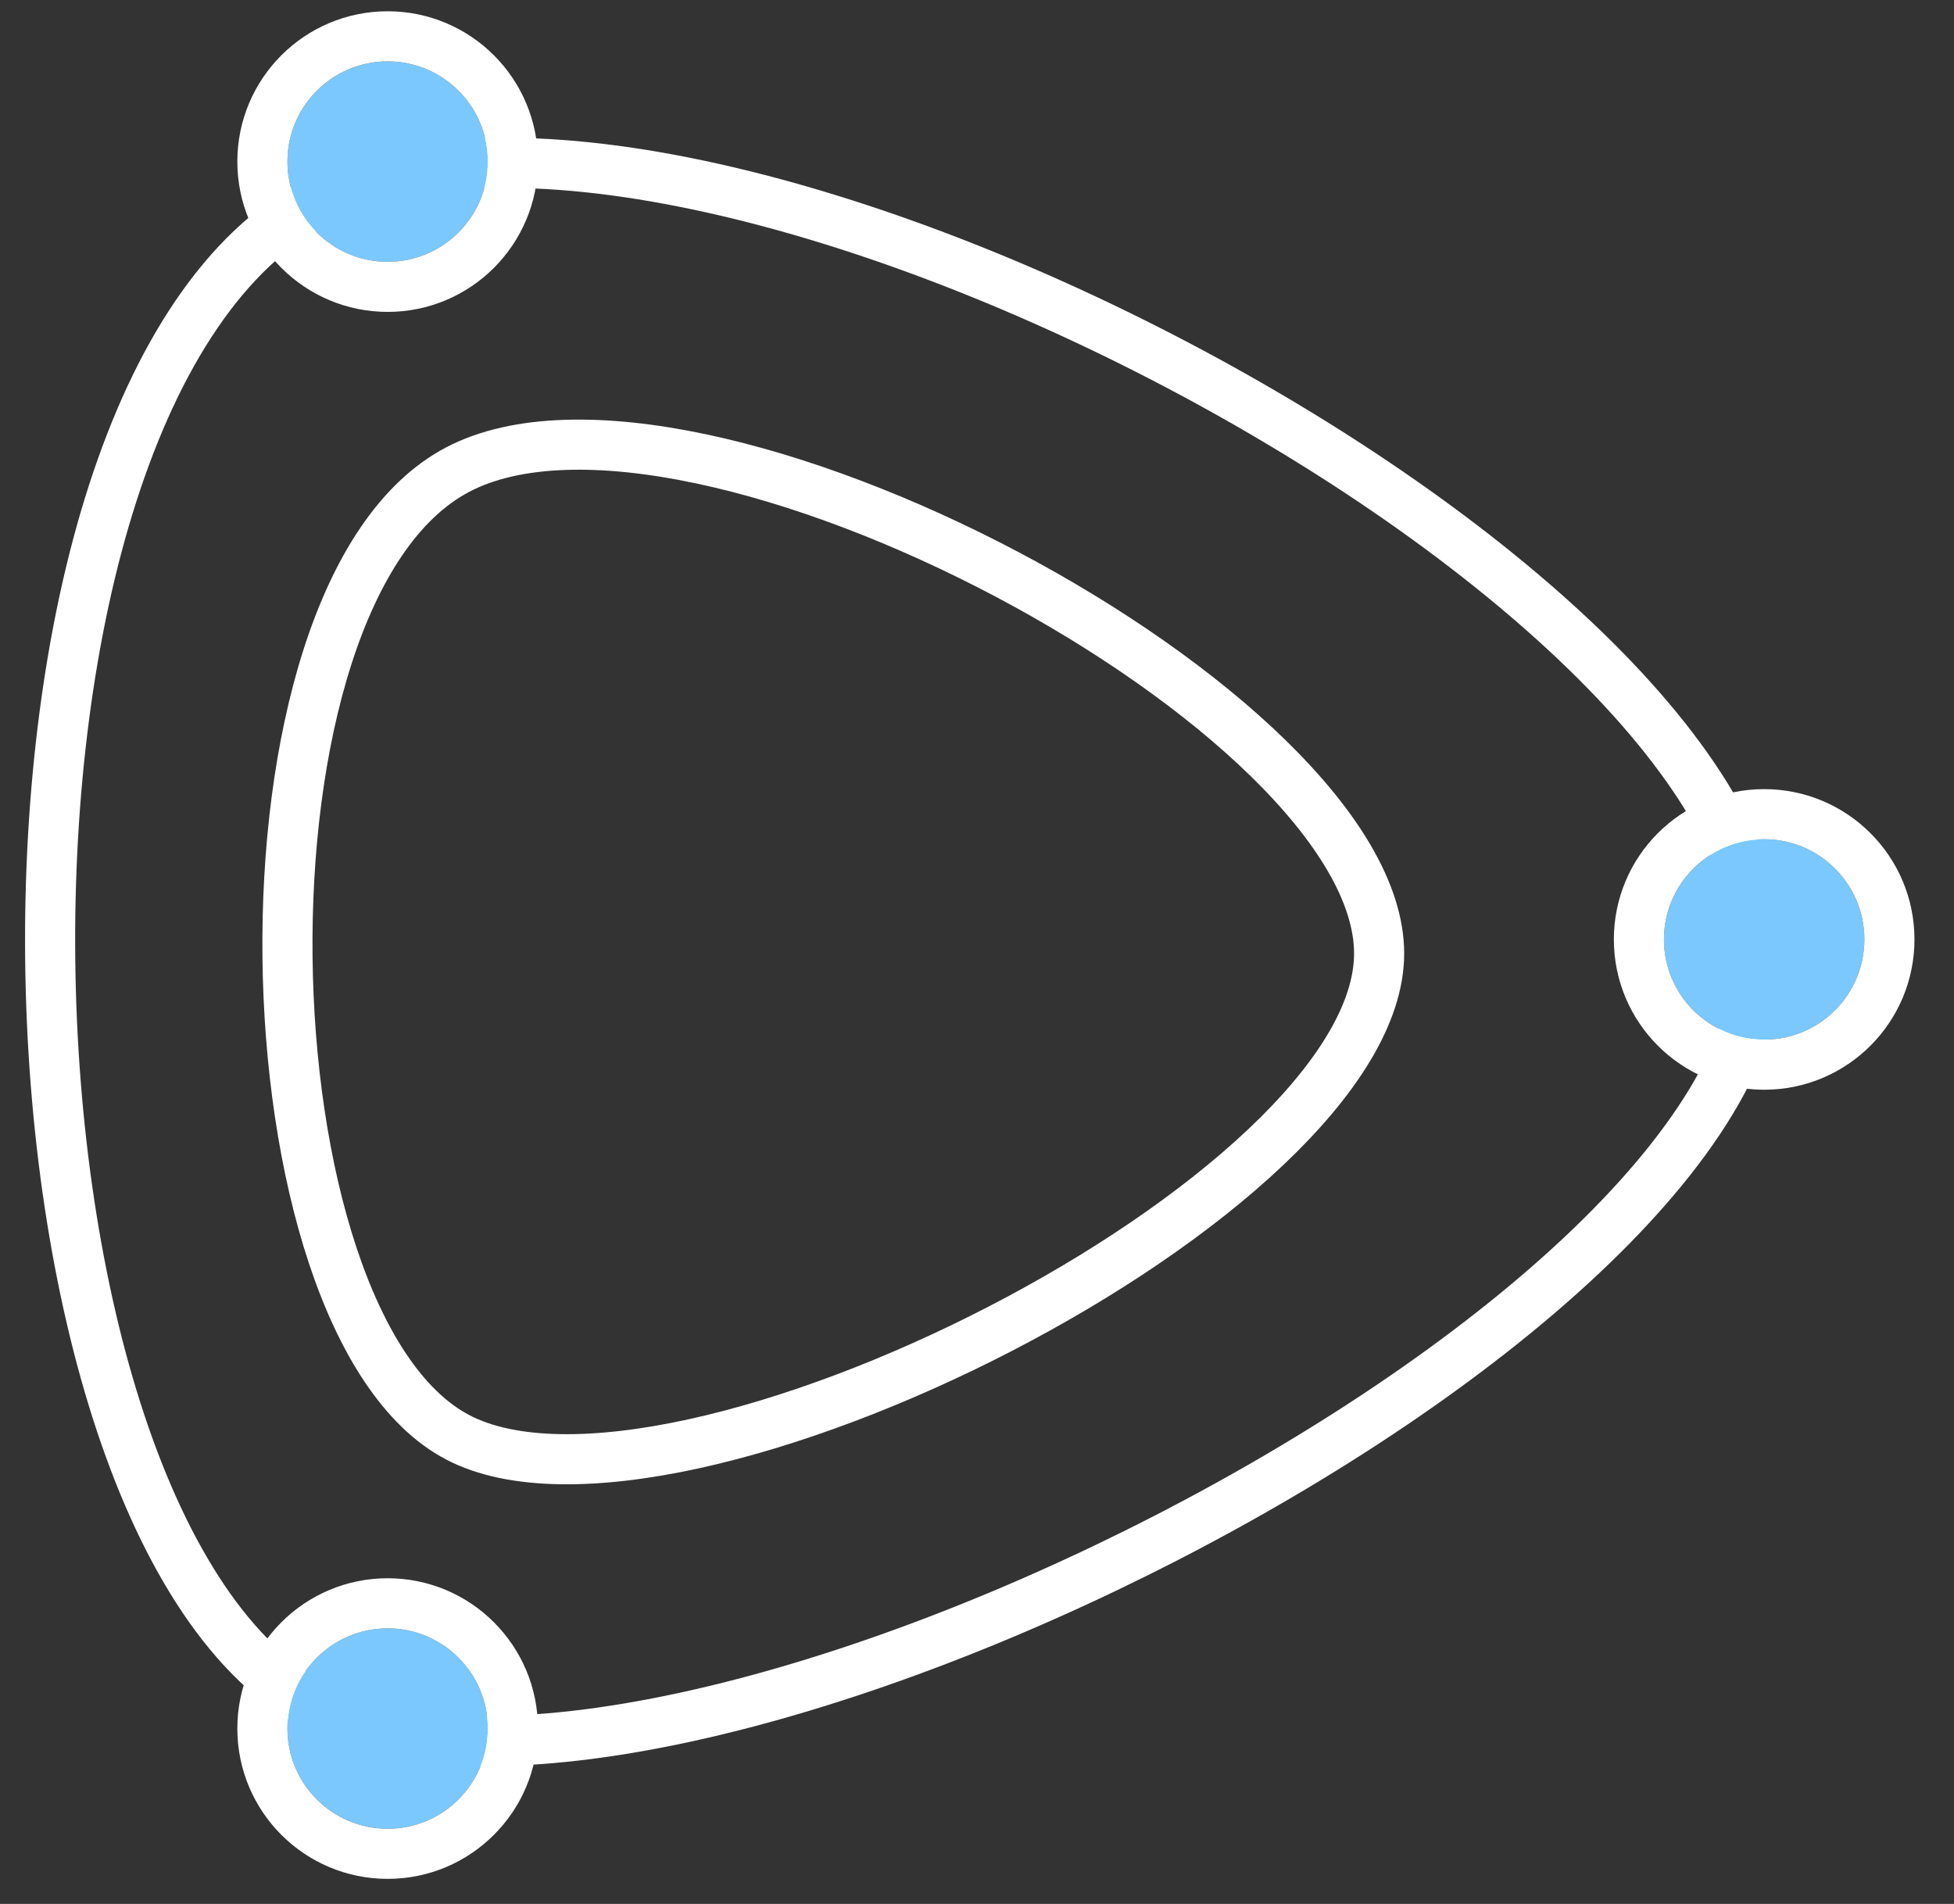 <?xml version="1.0" encoding="UTF-8" standalone="no"?>
<svg width="39px" height="38px" viewBox="0 0 39 38" version="1.1" xmlns="http://www.w3.org/2000/svg" xmlns:xlink="http://www.w3.org/1999/xlink">
    <rect x="0" y="0" width="39" height="38" fill="#333333" stroke="none"/>
    <!-- Generator: Sketch 47.1 (45422) - http://www.bohemiancoding.com/sketch -->
    <title>文娱直播</title>
    <desc>Created with Sketch.</desc>
    <defs></defs>
    <g id="Page-1" stroke="none" stroke-width="1" fill="none" fill-rule="evenodd">
        <g id="文娱直播" transform="translate(1, 0)">
            <path d="M5.318,34.067 C-1.478,30.521 -2.061,7.876 5.318,4.025 C12.697,0.175 34.105,11.536 34.105,19.046 C34.105,26.557 12.114,37.613 5.318,34.067 Z" id="Triangle-2" stroke="#FFFFFF"></path>
            <path d="M8.134,28.686 C3.793,26.407 3.42,11.849 8.134,9.373 C12.849,6.898 26.526,14.202 26.526,19.03 C26.526,23.858 12.476,30.966 8.134,28.686 Z" id="Triangle-2-Copy" stroke="#FFFFFF"></path>
            <g id="Oval-2-Copy-3" transform="translate(31, 16)">
                <g id="path-1-link" transform="translate(1, 0)" fill="#7BC8FF">
                    <circle id="path-1" cx="2.211" cy="2.75" r="2"></circle>
                </g>
                <circle id="Oval" stroke="#FFFFFF" cx="3.211" cy="2.75" r="2.5"></circle>
            </g>
            <g id="Oval-2-Copy-2" transform="translate(4, 32)">
                <g id="path-2-link" fill="#7BC8FF">
                    <circle id="path-2" cx="2.737" cy="2.5" r="2"></circle>
                </g>
                <circle id="Oval" stroke="#FFFFFF" cx="2.737" cy="2.5" r="2.5"></circle>
            </g>
            <g id="Oval-2-Copy-4" transform="translate(4, 0)">
                <g id="path-3-link" transform="translate(0, 1)" fill="#7BC8FF">
                    <circle id="path-3" cx="2.737" cy="2.225" r="2"></circle>
                </g>
                <circle id="Oval" stroke="#FFFFFF" cx="2.737" cy="3.225" r="2.5"></circle>
            </g>
        </g>
    </g>
</svg>